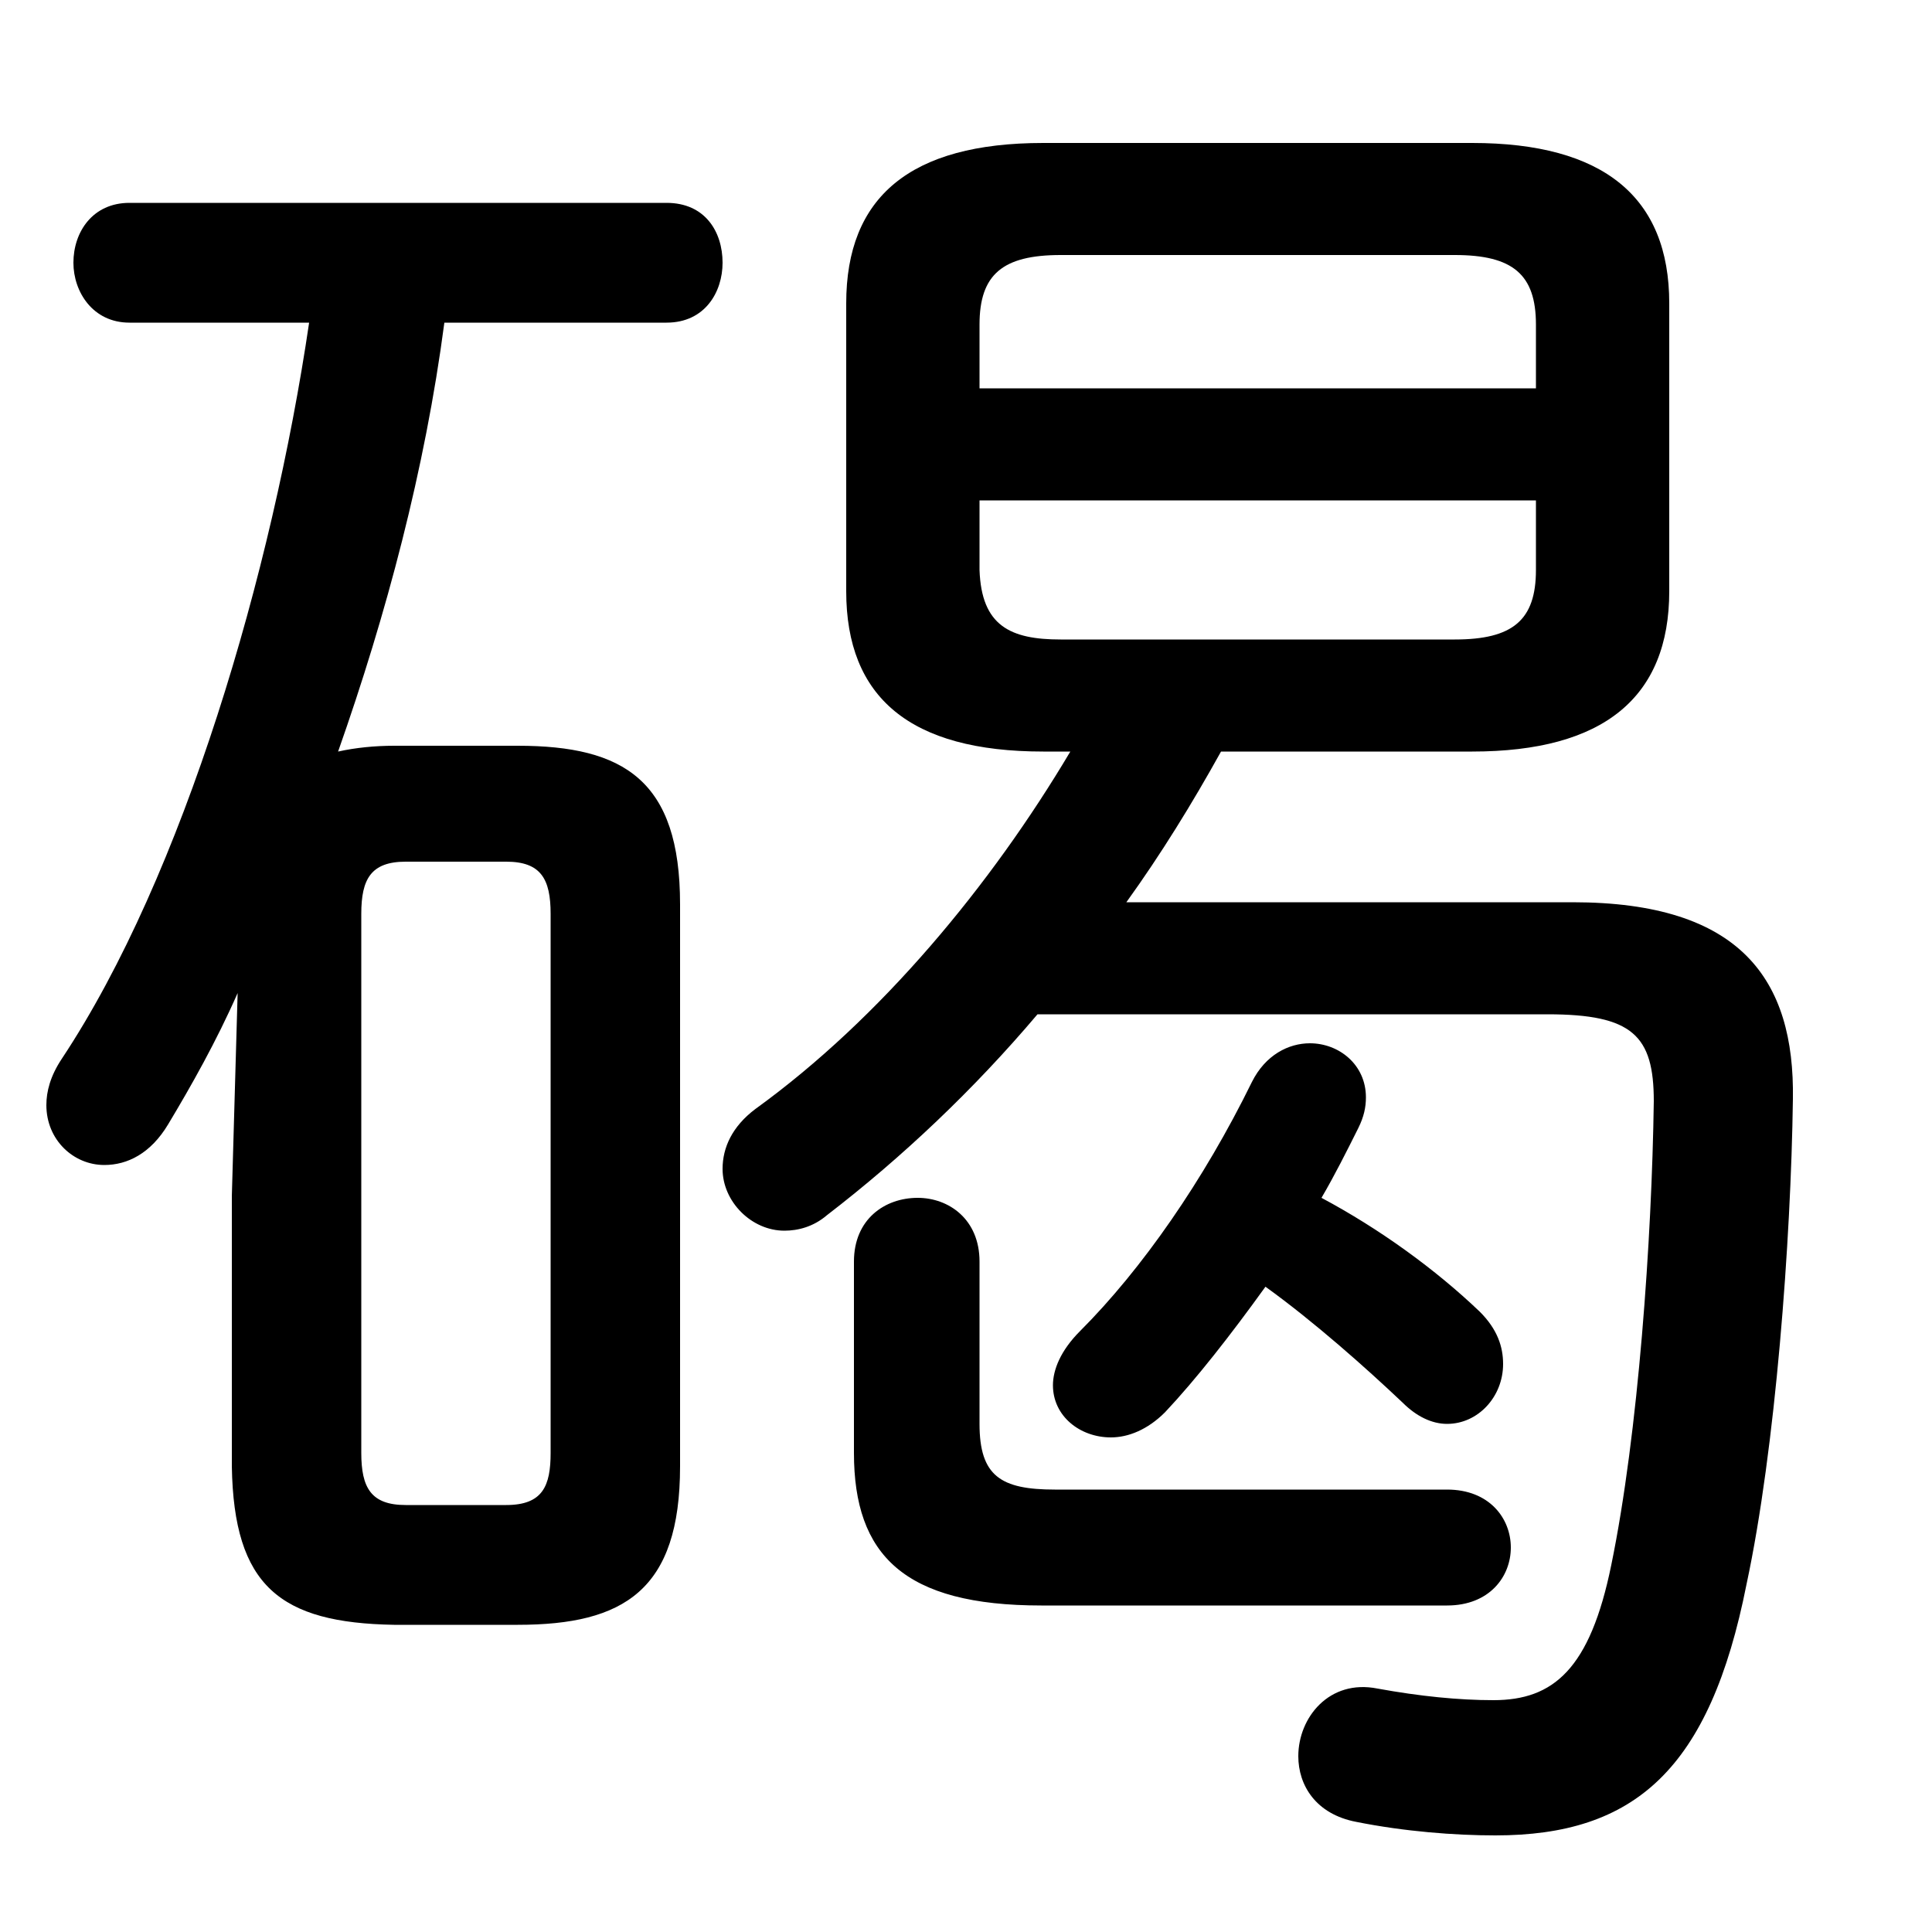 <svg xmlns="http://www.w3.org/2000/svg" viewBox="0 -44.0 50.0 50.0">
    <rect x="0" y="-44.0" width="50.0" height="50.0" fill="#808080" stroke="none"/>
    <g transform="scale(1, -1)">
        <!-- ボディの枠 -->
        <rect x="0" y="-6.0" width="50.0" height="50.0"
            stroke="white" fill="white"/>
        <!-- グリフ座標系の原点 -->
        <circle cx="0" cy="0" r="5" fill="white"/>
        <!-- グリフのアウトライン -->
        <g style="fill:black;stroke:#000000;stroke-width:0;stroke-linecap:round;stroke-linejoin:round;">
        <path d="M 38.1 24.55 C 41.5 24.55 43.2 25.95 43.2 28.7 L 43.2 36.15 C 43.2 38.9 41.5 40.3 38.1 40.3 L 27.0 40.3 C 23.55 40.3 21.9 38.9 21.9 36.15 L 21.9 28.7 C 21.9 25.95 23.55 24.55 27.0 24.55 L 27.7 24.55 C 25.65 21.1 22.8 17.65 19.55 15.3 C 18.95 14.85 18.7 14.3 18.7 13.75 C 18.7 12.9 19.45 12.15 20.3 12.15 C 20.65 12.15 21.05 12.25 21.4 12.55 C 23.35 14.05 25.2 15.8 26.85 17.75 L 40.05 17.75 C 42.25 17.75 42.8 17.2 42.8 15.5 C 42.75 11.95 42.4 6.9 41.7 3.5 C 41.15 0.8 40.2 0.0 38.65 0.0 C 37.75 0.0 36.75 0.1 35.65 0.3 C 34.4 0.55 33.6 -0.45 33.6 -1.45 C 33.6 -2.2 34.05 -2.95 35.1 -3.15 C 36.35 -3.4 37.65 -3.5 38.7 -3.5 C 42.3 -3.5 44.25 -1.8 45.2 3.0 C 45.95 6.5 46.35 11.9 46.4 15.55 C 46.45 18.65 45.05 20.65 40.7 20.65 L 29.15 20.65 C 30.05 21.9 30.85 23.2 31.6 24.55 Z M 27.45 27.45 C 26.15 27.45 25.4 27.8 25.35 29.25 L 25.35 31.05 L 39.75 31.05 L 39.75 29.25 C 39.75 27.95 39.15 27.45 37.65 27.45 Z M 39.75 33.95 L 25.35 33.95 L 25.35 35.6 C 25.35 36.9 25.95 37.4 27.45 37.4 L 37.65 37.4 C 39.15 37.4 39.75 36.9 39.75 35.6 Z M 32.75 10.7 C 34.0 9.8 35.35 8.6 36.3 7.7 C 36.65 7.35 37.05 7.15 37.45 7.15 C 38.25 7.15 38.9 7.85 38.9 8.7 C 38.9 9.15 38.75 9.6 38.3 10.05 C 37.15 11.15 35.7 12.2 34.2 13.0 C 34.55 13.6 34.85 14.2 35.15 14.8 C 35.3 15.1 35.35 15.35 35.35 15.6 C 35.35 16.45 34.65 17.0 33.9 17.0 C 33.35 17.0 32.75 16.7 32.4 16.0 C 31.15 13.45 29.55 11.15 27.95 9.55 C 27.45 9.05 27.25 8.55 27.25 8.15 C 27.25 7.35 27.95 6.8 28.75 6.8 C 29.2 6.8 29.7 7.0 30.15 7.45 C 30.95 8.3 31.85 9.45 32.75 10.7 Z M 13.4 1.95 C 16.15 1.95 17.6 2.85 17.6 6.05 L 17.6 20.6 C 17.6 23.8 16.15 24.7 13.4 24.7 L 10.2 24.7 C 9.7 24.7 9.2 24.65 8.75 24.55 C 10.0 28.1 11.0 31.85 11.5 35.65 L 17.25 35.65 C 18.25 35.65 18.7 36.45 18.7 37.2 C 18.7 38.0 18.25 38.75 17.25 38.75 L 3.35 38.75 C 2.4 38.75 1.9 38.0 1.9 37.2 C 1.9 36.45 2.4 35.65 3.35 35.65 L 8.0 35.65 C 7.05 29.2 4.75 21.35 1.6 16.6 C 1.3 16.15 1.2 15.75 1.2 15.4 C 1.2 14.5 1.9 13.85 2.7 13.85 C 3.3 13.85 3.9 14.15 4.35 14.9 C 4.95 15.9 5.6 17.05 6.15 18.3 L 6.0 13.05 L 6.0 6.05 C 6.05 2.95 7.25 2.0 10.2 1.95 Z M 10.5 5.05 C 9.6 5.05 9.35 5.5 9.35 6.4 L 9.35 20.35 C 9.35 21.25 9.6 21.7 10.5 21.7 L 13.1 21.7 C 14.0 21.7 14.25 21.25 14.25 20.35 L 14.25 6.4 C 14.25 5.55 14.05 5.05 13.1 5.05 Z M 37.45 2.45 C 38.55 2.45 39.1 3.2 39.1 3.95 C 39.1 4.7 38.55 5.45 37.45 5.45 L 27.3 5.45 C 25.9 5.45 25.35 5.8 25.35 7.15 L 25.35 11.35 C 25.35 12.45 24.55 13.0 23.75 13.0 C 22.9 13.0 22.1 12.45 22.1 11.35 L 22.1 6.4 C 22.1 3.75 23.4 2.45 26.95 2.45 Z"/>
    </g>
    </g>
</svg>
